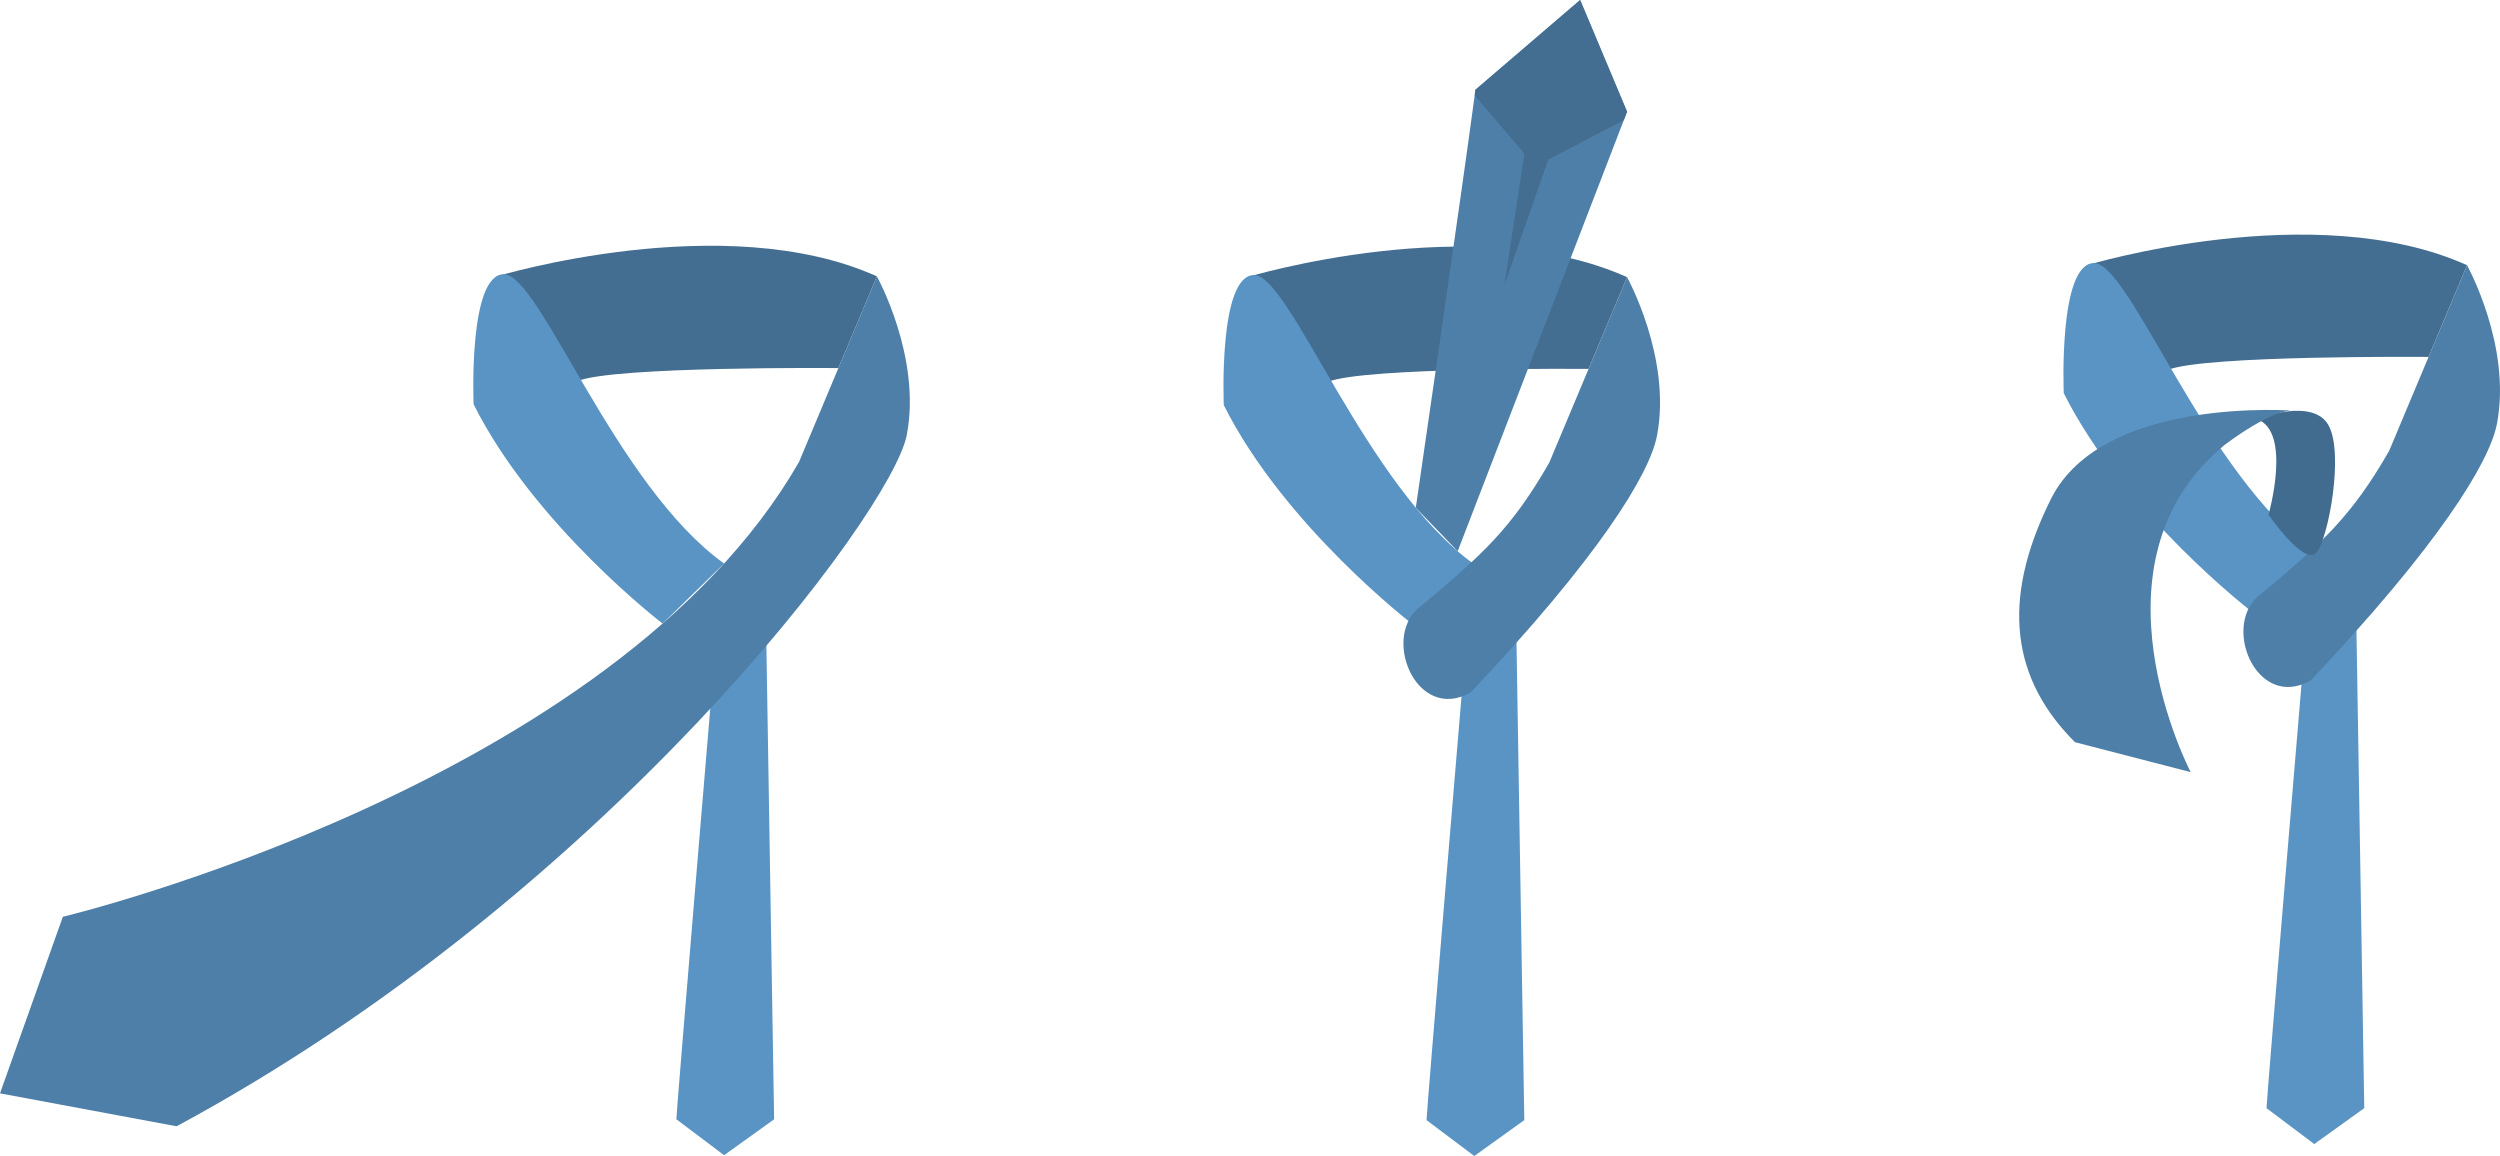 <svg xmlns="http://www.w3.org/2000/svg" width="714" height="330.164" viewBox="0 0 714 330.164"><defs><style>.a{fill:#5a94c4;}.b{fill:#436e91;}.c{fill:#4d7fa8;}.d{fill:#416c8f;}</style></defs><g transform="translate(-417.69 -396.376)"><path class="a" d="M547.913,657.371c0-2.28,10.256-124.22,10.256-124.22l15.385-15.385,2.278,139.606-14.282,10.256Z" transform="translate(62.946 58.676)"/><path class="b" d="M513.34,452.428s64.96-19.658,108.55,0L610.907,478.62s-64.233-.55-74.489,3.723-23.078-26.5-23.078-26.5Z" transform="translate(46.234 22.871)"/><path class="c" d="M435.639,632.492S592.908,594.884,645.9,502.574l22.222-52.993s12.821,23.078,8.547,45.3S590.345,626.51,468.119,692.322l-50.429-9.4Z" transform="translate(0 25.718)"/><path class="a" d="M508.9,486.314s-1.587-37.3,8.715-37.133,31.738,60.357,62.831,82.613l-17.573,17.149S526.212,520.859,508.9,486.314Z" transform="translate(44.047 25.524)"/><path class="a" d="M692.348,657.53c0-2.28,10.256-124.22,10.256-124.22l15.385-15.384,2.28,139.6-14.283,10.256Z" transform="translate(132.761 58.753)"/><path class="b" d="M657.776,452.588s64.958-19.658,108.55,0L755.341,478.78s-64.231-.55-74.489,3.723-23.077-26.5-23.077-26.5Z" transform="translate(116.05 22.948)"/><path class="a" d="M653.339,486.474s-1.587-37.3,8.715-37.133,31.74,60.357,62.831,82.613L707.313,549.1S670.647,521.019,653.339,486.474Z" transform="translate(113.863 25.602)"/><path class="c" d="M693.284,543.349c17.2-14.39,25.48-21.843,36.256-40.615l22.224-52.993s12.821,23.078,8.547,45.3c-2.138,11.112-16.91,34.961-53.235,73.317C691.335,577.25,681.077,551.608,693.284,543.349Z" transform="translate(130.612 25.795)"/><path class="c" d="M750.616,428.289l-.92,2.39L702.245,553.8,690.28,541.387s13.353-91.6,16.823-117.814c.083-.552.144-1.062.2-1.553l29.914-25.644Z" transform="translate(131.761 0)"/><path class="b" d="M745.134,428.289l-.92,2.39L722.633,441.97l-12.537,35.9,5.7-37.612-14.171-16.68c.083-.552.144-1.062.2-1.553l29.914-25.644Z" transform="translate(137.243 0)"/><path class="a" d="M854.072,655.225c0-2.278,10.256-124.22,10.256-124.22l15.385-15.384,2.278,139.6L867.71,665.483Z" transform="translate(210.933 57.639)"/><path class="b" d="M819.5,450.283s64.96-19.658,108.55,0l-10.983,26.192s-64.233-.549-74.489,3.725S819.5,453.7,819.5,453.7Z" transform="translate(194.222 21.834)"/><path class="a" d="M815.063,484.169s-1.587-37.3,8.715-37.133,31.738,60.357,62.831,82.613L869.035,546.8S832.371,518.715,815.063,484.169Z" transform="translate(192.035 24.487)"/><path class="c" d="M855.006,541.045c17.2-14.392,25.481-21.844,36.258-40.616l22.222-52.993s12.821,23.078,8.547,45.3C919.9,503.848,905.125,527.7,868.8,566.053,853.057,574.945,842.8,549.3,855.006,541.045Z" transform="translate(208.784 24.681)"/><path class="d" d="M855.57,505.162s6.837-23.933-3.419-27.352c0,0,15.955-6.269,20.513,1.709s0,32.48-3.419,36.469S855.57,505.162,855.57,505.162Z" transform="translate(210.005 38.231)"/><path class="c" d="M885.456,475.548s-55.092-4.5-69.907,25.133-10.827,51.854,6.838,69.518l33.048,8.547s-31.339-59.83,9.688-93.449C865.123,485.3,879.263,474.387,885.456,475.548Z" transform="translate(187.916 38.152)"/></g></svg>